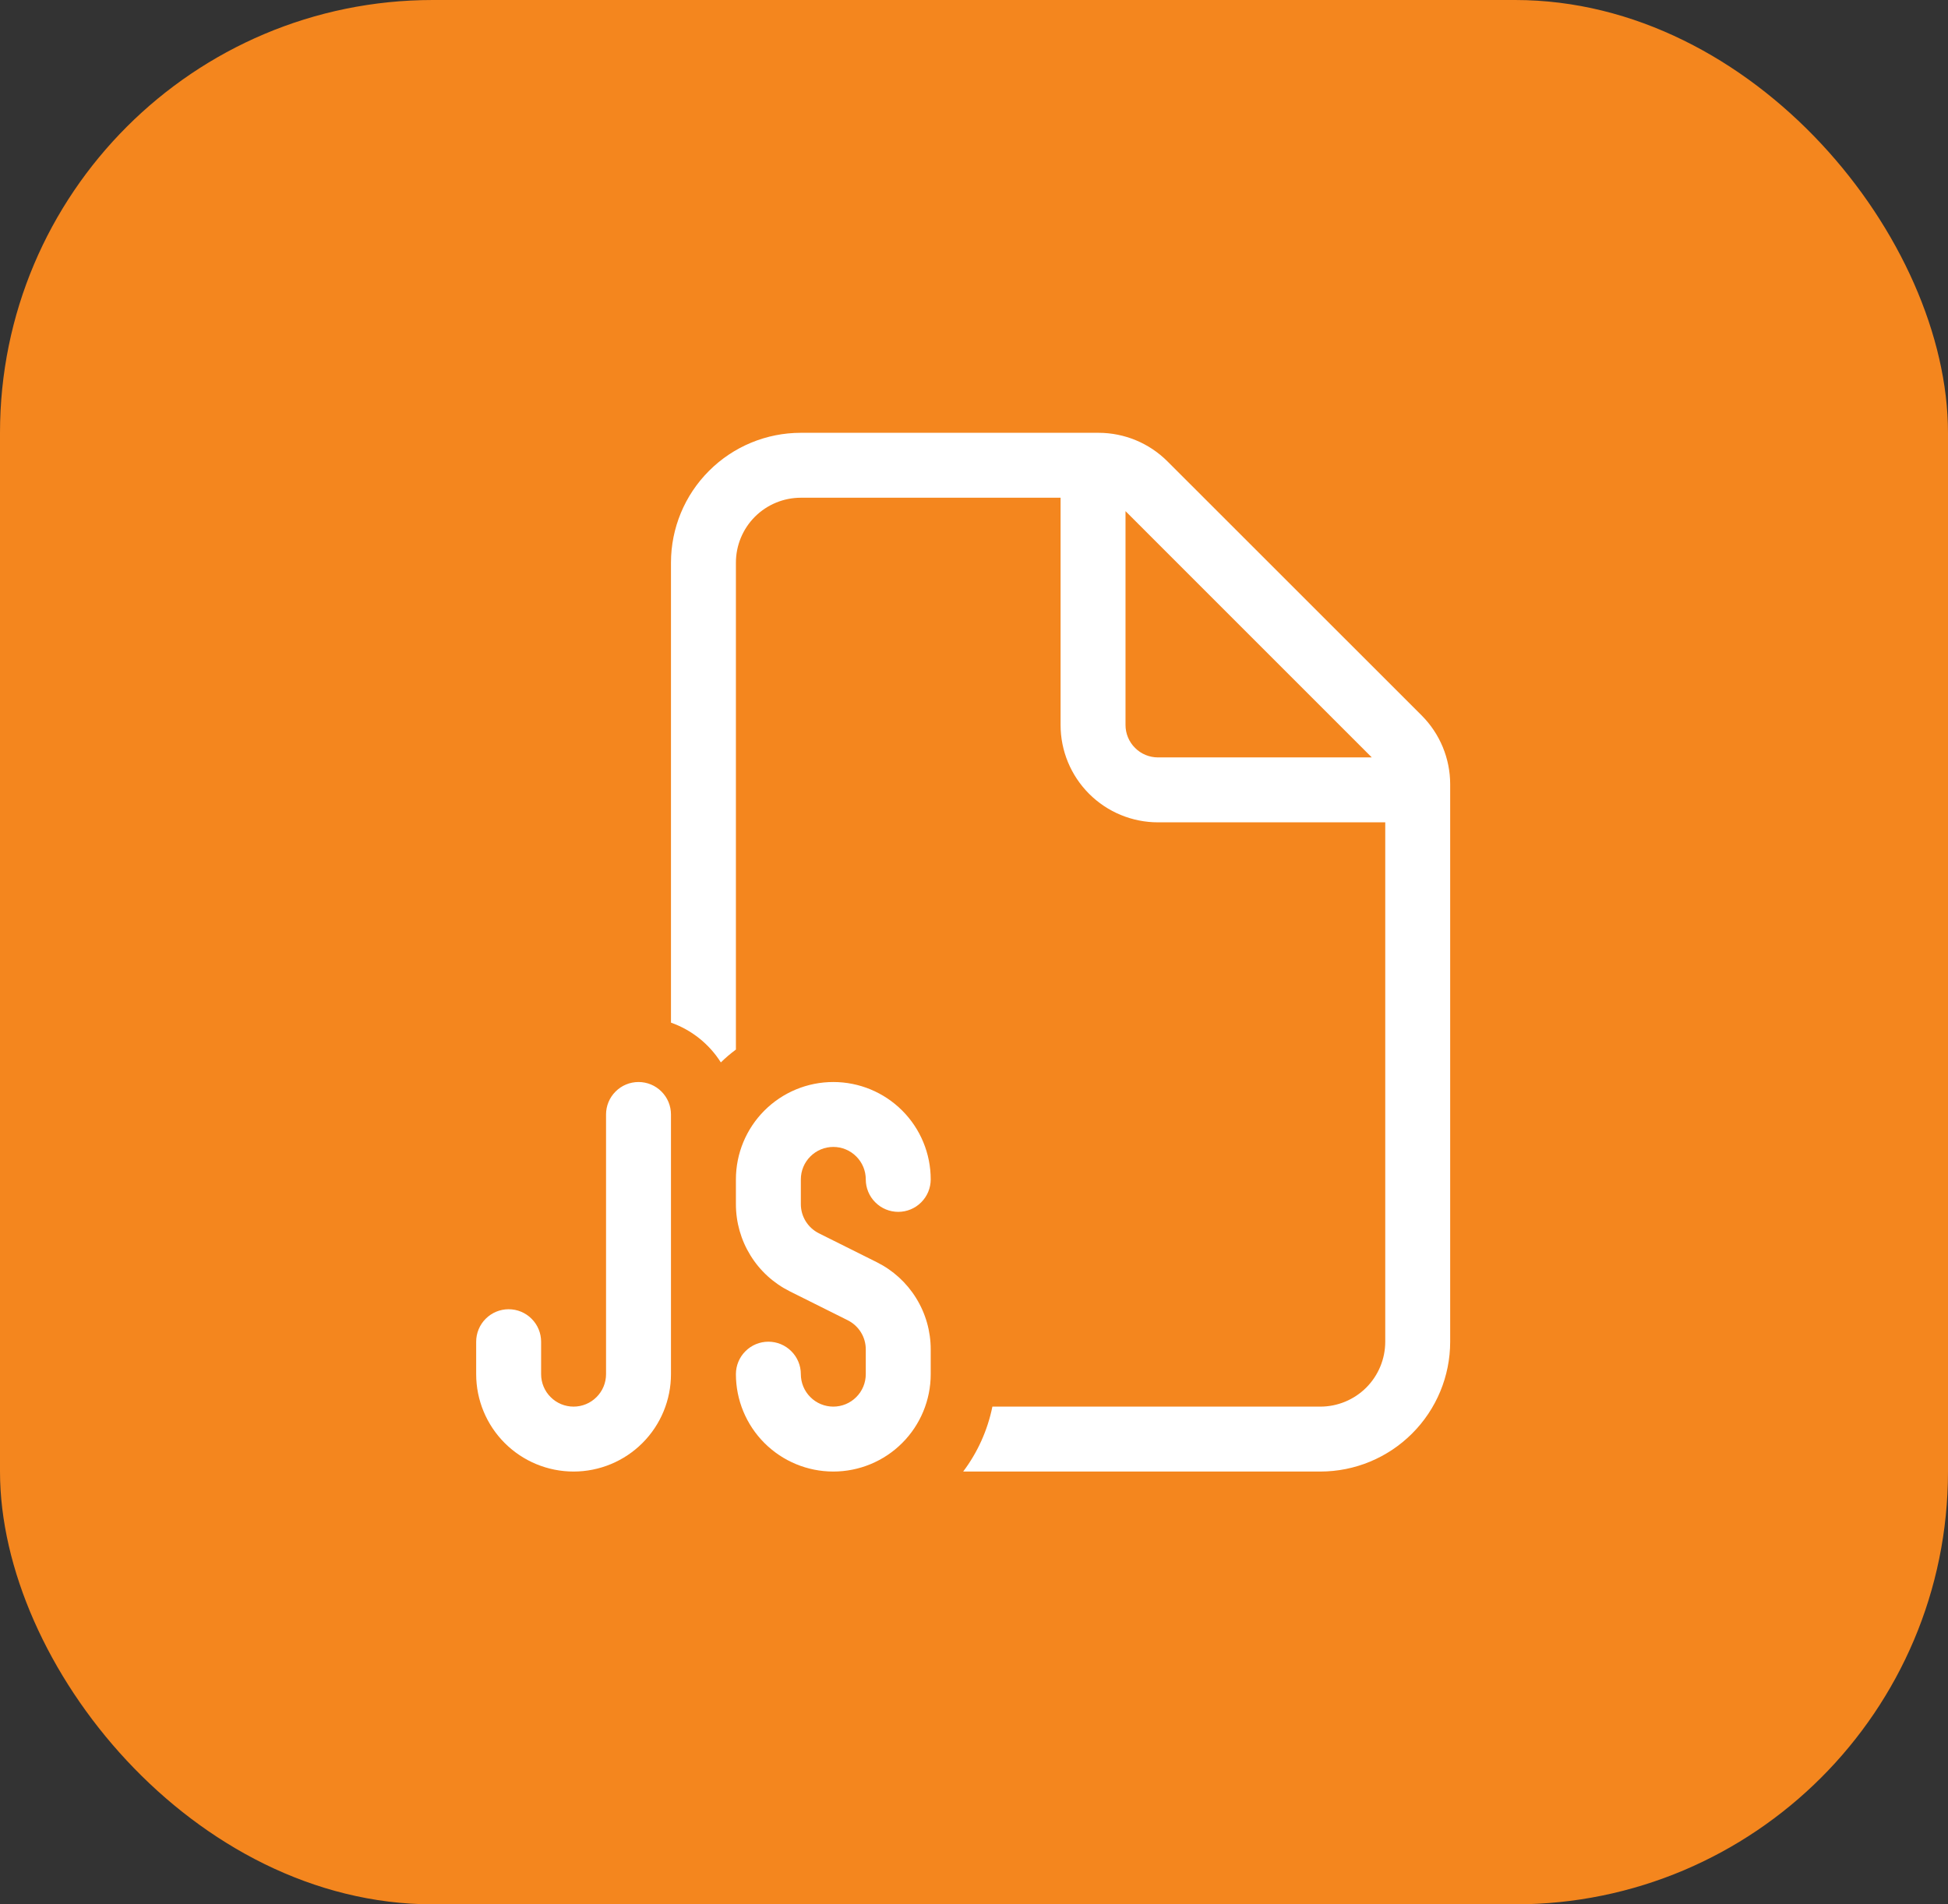 <svg width="45" height="44" viewBox="0 0 45 44" fill="none" xmlns="http://www.w3.org/2000/svg">
<rect x="0" y="0" width="45" height="44" fill="#333333" stroke="none"/>
<rect width="45" height="44" rx="10" fill="#f4861e"/>
<path d="M15.5 13C15.5 12.204 15.816 11.441 16.379 10.879C16.941 10.316 17.704 10 18.5 10H25.379C25.976 10.001 26.547 10.238 26.969 10.66L32.842 16.531C33.263 16.953 33.5 17.525 33.5 18.121V31C33.5 31.796 33.184 32.559 32.621 33.121C32.059 33.684 31.296 34 30.5 34H22.25C22.578 33.565 22.812 33.055 22.925 32.5H30.5C30.898 32.5 31.279 32.342 31.561 32.061C31.842 31.779 32 31.398 32 31V19H26.75C26.153 19 25.581 18.763 25.159 18.341C24.737 17.919 24.5 17.347 24.5 16.75V11.5H18.5C18.102 11.5 17.721 11.658 17.439 11.939C17.158 12.221 17 12.602 17 13V24.25C16.878 24.341 16.76 24.441 16.652 24.547C16.382 24.12 15.976 23.796 15.5 23.628V13ZM26.75 17.5H31.689L26 11.81V16.75C26 16.949 26.079 17.14 26.22 17.28C26.36 17.421 26.551 17.5 26.75 17.5ZM14.75 25C14.551 25 14.36 25.079 14.22 25.22C14.079 25.36 14 25.551 14 25.75V31.75C14 31.949 13.921 32.14 13.78 32.28C13.64 32.421 13.449 32.5 13.25 32.5C13.051 32.5 12.86 32.421 12.72 32.28C12.579 32.14 12.5 31.949 12.5 31.75V31C12.5 30.801 12.421 30.61 12.28 30.47C12.14 30.329 11.949 30.25 11.75 30.25C11.551 30.25 11.36 30.329 11.22 30.47C11.079 30.61 11 30.801 11 31V31.75C11 32.347 11.237 32.919 11.659 33.341C12.081 33.763 12.653 34 13.25 34C13.847 34 14.419 33.763 14.841 33.341C15.263 32.919 15.5 32.347 15.5 31.75V25.75C15.5 25.551 15.421 25.36 15.28 25.22C15.14 25.079 14.949 25 14.75 25ZM17 27.25C17 26.653 17.237 26.081 17.659 25.659C18.081 25.237 18.653 25 19.25 25C19.847 25 20.419 25.237 20.841 25.659C21.263 26.081 21.5 26.653 21.5 27.25C21.5 27.449 21.421 27.64 21.28 27.78C21.14 27.921 20.949 28 20.75 28C20.551 28 20.36 27.921 20.22 27.78C20.079 27.64 20 27.449 20 27.25C20 27.051 19.921 26.86 19.78 26.72C19.64 26.579 19.449 26.5 19.25 26.5C19.051 26.5 18.86 26.579 18.72 26.72C18.579 26.86 18.5 27.051 18.5 27.25V27.823C18.5 27.962 18.539 28.099 18.612 28.217C18.685 28.335 18.79 28.431 18.914 28.494L20.256 29.164C20.63 29.351 20.945 29.638 21.164 29.994C21.384 30.349 21.5 30.759 21.5 31.177V31.75C21.5 32.347 21.263 32.919 20.841 33.341C20.419 33.763 19.847 34 19.25 34C18.653 34 18.081 33.763 17.659 33.341C17.237 32.919 17 32.347 17 31.75C17 31.551 17.079 31.36 17.22 31.22C17.36 31.079 17.551 31 17.75 31C17.949 31 18.14 31.079 18.28 31.22C18.421 31.36 18.5 31.551 18.5 31.75C18.5 31.949 18.579 32.14 18.72 32.28C18.86 32.421 19.051 32.5 19.25 32.5C19.449 32.5 19.64 32.421 19.78 32.28C19.921 32.14 20 31.949 20 31.75V31.177C20 31.038 19.961 30.901 19.888 30.783C19.815 30.665 19.71 30.569 19.586 30.506L18.244 29.836C17.87 29.649 17.555 29.362 17.336 29.006C17.116 28.651 17 28.241 17 27.823V27.25Z" fill="white"/>
</svg>
